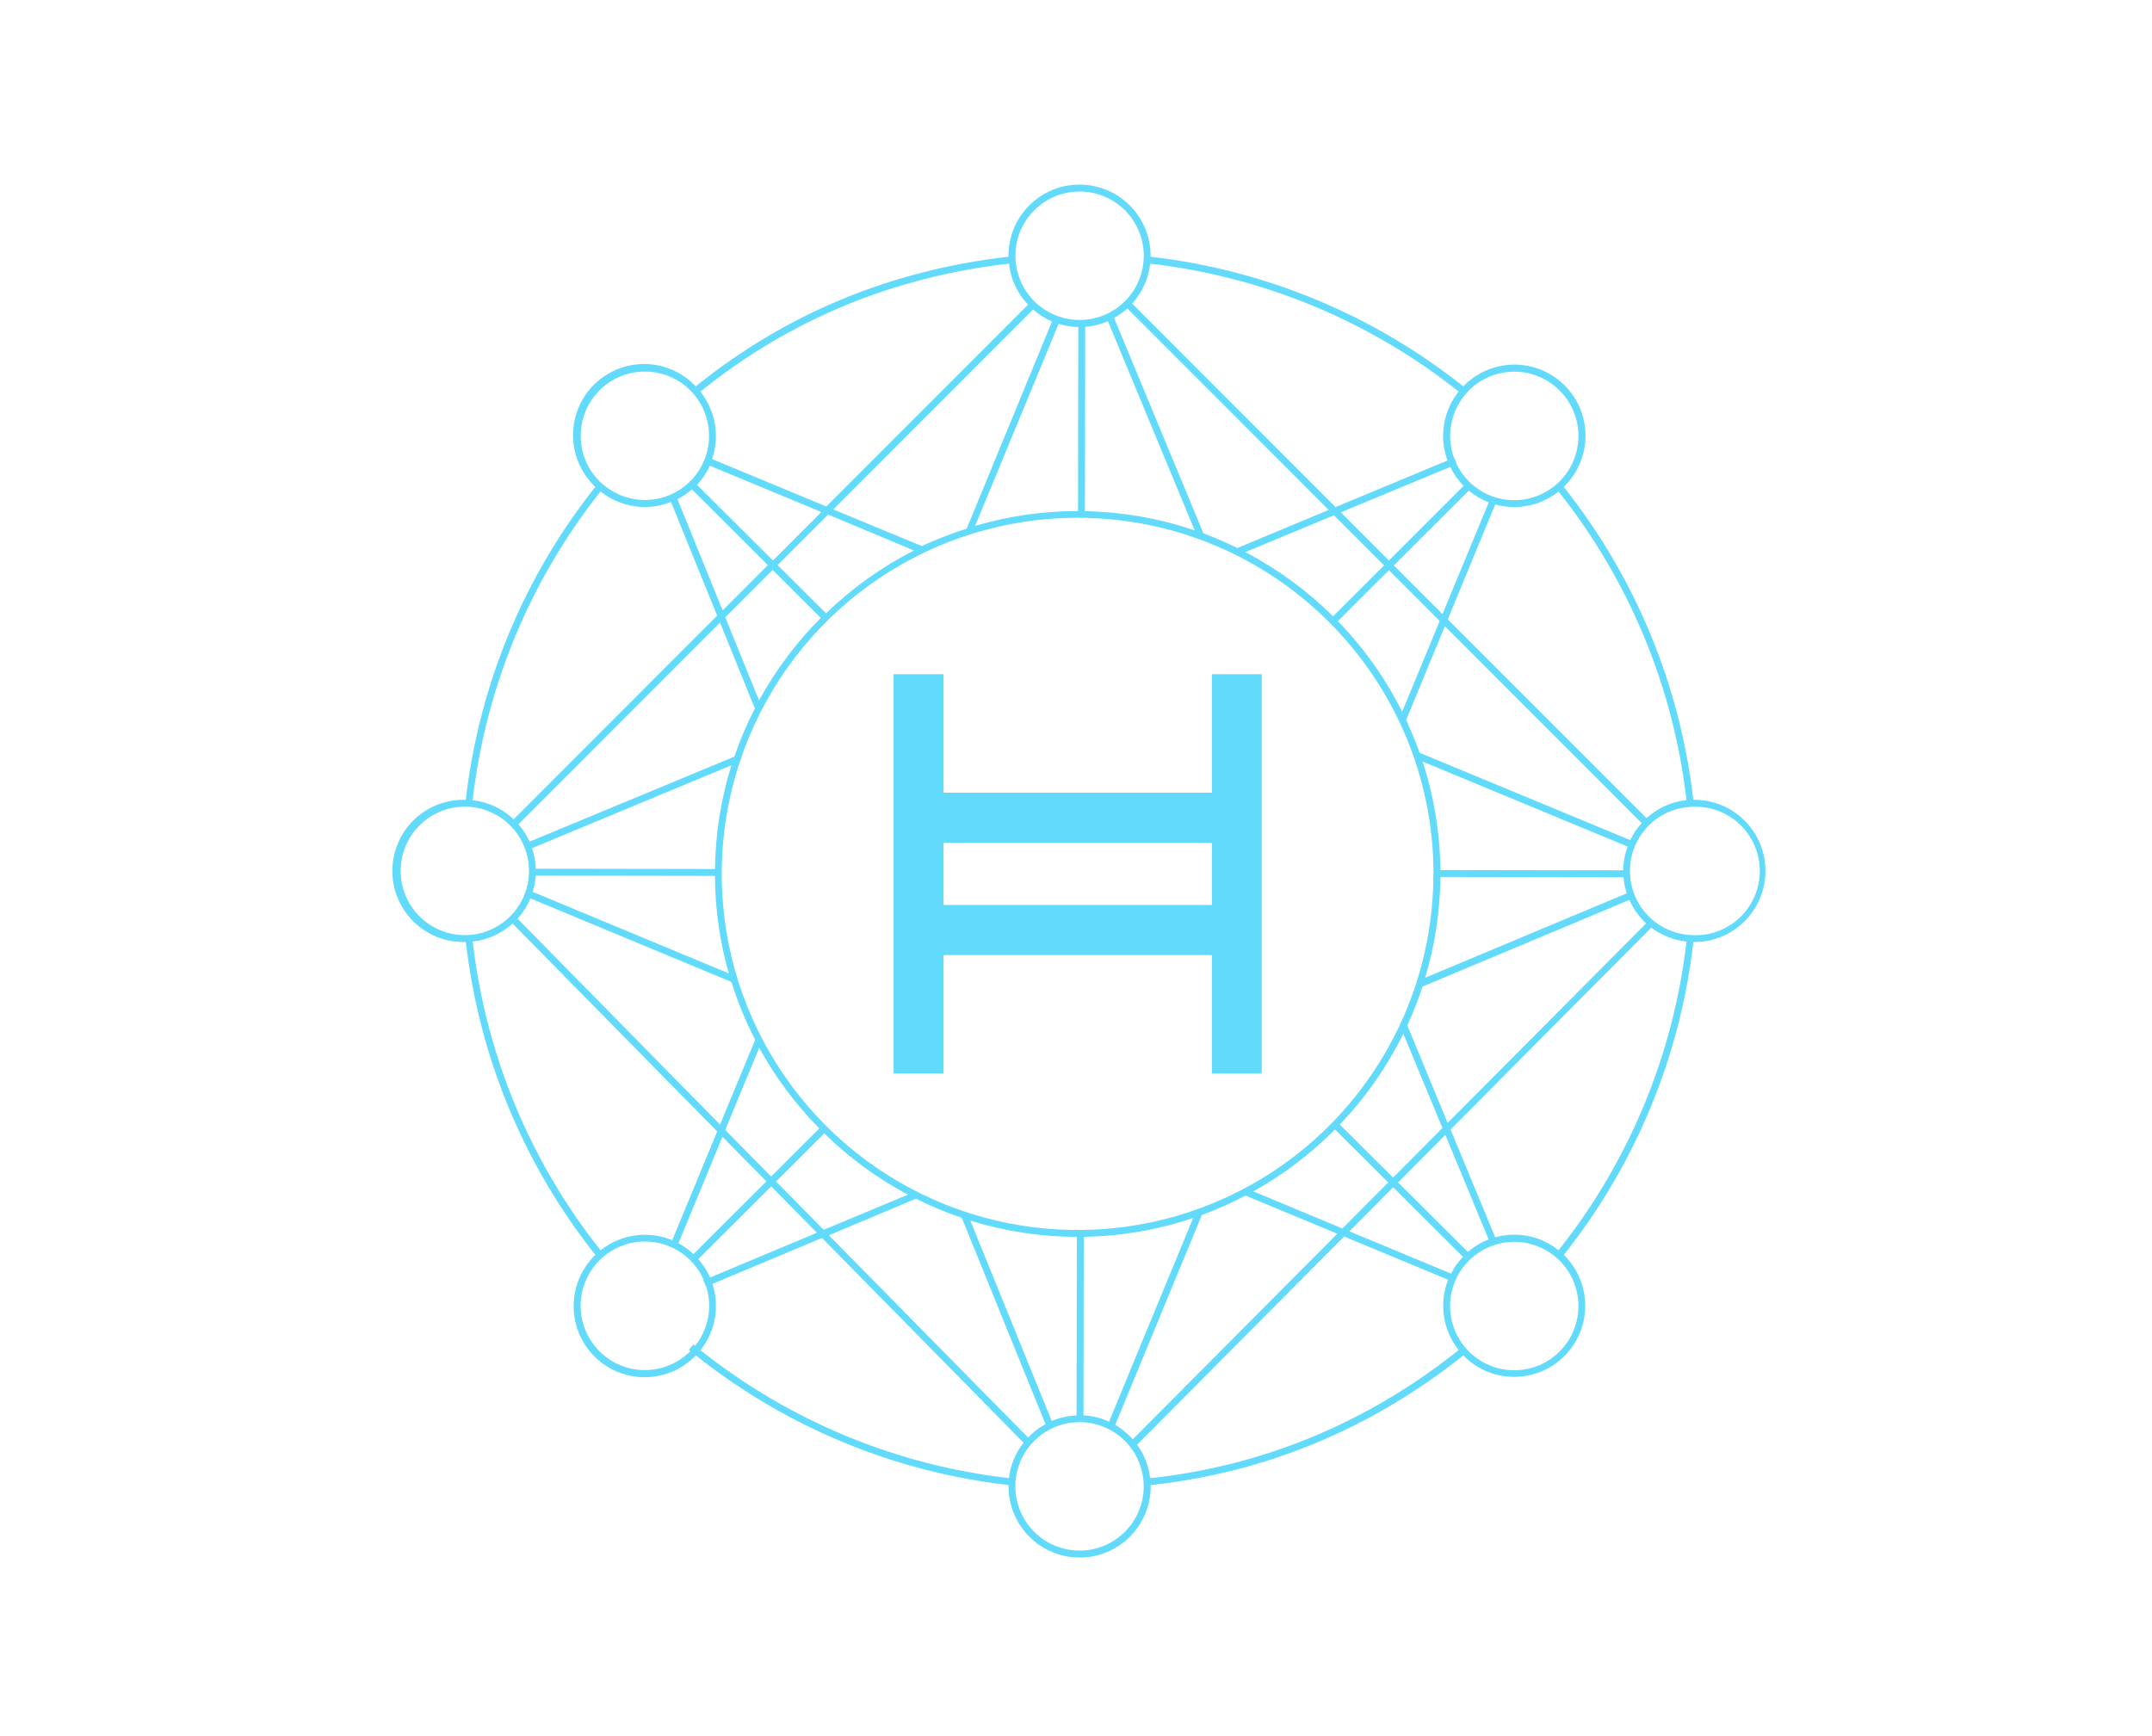 <?xml version="1.0" encoding="UTF-8"?>
<svg width="373px" height="301px" viewBox="0 0 373 301" version="1.1" xmlns="http://www.w3.org/2000/svg" xmlns:xlink="http://www.w3.org/1999/xlink">
    <!-- Generator: Sketch 64 (93537) - https://sketch.com -->
    <title>Artboard</title>
    <desc>Created with Sketch.</desc>
    <g id="Artboard" stroke="none" stroke-width="1" fill="none" fill-rule="evenodd">
        <g id="logo_hedera" transform="translate(68, 32)" fill="#62DAFB" fill-rule="nonzero">
            <path d="M95.541,133.558 L142.054,133.558 L142.054,154.1 L150.686,154.1 L150.686,84.871 L142.054,84.871 L142.054,105.418 L95.541,105.418 L95.541,84.871 L86.878,84.871 L86.878,154.089 L95.541,154.089 L95.541,133.558 Z M95.541,114.093 L142.054,114.093 L142.054,124.893 L95.541,124.893 L95.541,114.093 Z M225.666,106.623 L225.488,106.623 C223.221,86.804 215.443,68.021 203.039,52.407 L203.171,52.285 C206.302,49.174 207.532,44.624 206.396,40.358 C205.259,36.091 201.929,32.758 197.666,31.621 C193.403,30.483 188.857,31.714 185.749,34.848 L185.627,34.98 C170.019,22.562 151.242,14.775 131.431,12.507 L131.431,12.329 C131.431,5.52 125.916,0 119.112,0 C112.309,0 106.793,5.52 106.793,12.329 L106.793,12.507 C86.447,14.819 68.202,22.377 52.598,34.97 L52.476,34.843 C49.38,31.651 44.805,30.376 40.506,31.507 C36.207,32.637 32.85,35.998 31.722,40.301 C30.594,44.604 31.869,49.182 35.059,52.28 L35.186,52.402 C22.867,67.917 15.111,86.561 12.787,106.241 L12.737,106.648 L12.569,106.648 C8.109,106.557 3.949,108.887 1.692,112.738 C-0.564,116.589 -0.564,121.36 1.692,125.211 C3.949,129.062 8.109,131.392 12.569,131.301 L12.747,131.301 C15.009,151.128 22.789,169.92 35.201,185.537 C35.154,185.577 35.11,185.62 35.069,185.664 C31.935,188.774 30.702,193.324 31.838,197.592 C32.974,201.859 36.305,205.193 40.569,206.33 C44.833,207.467 49.379,206.233 52.486,203.096 C52.531,203.055 52.573,203.01 52.613,202.964 C68.221,215.382 86.998,223.167 106.809,225.432 L106.809,225.671 C106.809,232.48 112.324,238 119.128,238 C125.931,238 131.446,232.48 131.446,225.671 L131.446,225.437 C151.352,223.282 169.581,215.73 185.637,202.964 L185.764,203.101 C190.58,207.886 198.356,207.871 203.154,203.069 C207.952,198.267 207.967,190.485 203.186,185.664 L203.049,185.532 C215.46,169.916 223.24,151.126 225.503,131.301 L225.681,131.301 C232.485,131.301 238,125.781 238,118.972 C238,112.163 232.485,106.643 225.681,106.643 L225.666,106.623 Z M224.295,106.699 C221.721,106.987 219.303,108.083 217.389,109.829 L182.936,75.373 L191.162,55.451 C194.97,56.506 199.052,55.671 202.14,53.205 C214.384,68.618 222.067,87.157 224.315,106.719 L224.295,106.699 Z M181.641,120.014 L213.388,120.065 C213.472,121.014 213.668,121.951 213.972,122.855 L179.016,137.491 C180.717,131.825 181.608,125.946 181.661,120.029 L181.641,120.014 Z M213.337,118.87 L181.661,118.82 C181.597,112.431 180.556,106.089 178.574,100.016 L214.119,114.754 C213.626,116.076 213.366,117.474 213.352,118.886 L213.337,118.87 Z M180.453,119.47 C180.461,144.442 165.436,166.96 142.386,176.52 C119.335,186.08 92.801,180.8 75.157,163.142 C57.514,145.484 52.238,118.927 61.791,95.857 C71.343,72.787 93.841,57.75 118.792,57.758 C152.841,57.797 180.432,85.414 180.468,119.49 L180.453,119.47 Z M175.223,147.168 L182.017,163.542 L173.466,172.141 L164.224,162.942 C168.676,158.282 172.391,152.967 175.238,147.183 L175.223,147.168 Z M74.011,163.618 L65.658,171.953 L57.701,163.872 L63.591,149.643 C66.405,154.759 69.911,159.462 74.011,163.618 L74.011,163.618 Z M55.913,118.642 L24.862,118.591 C24.822,117.38 24.605,116.181 24.218,115.033 L58.777,100.661 C56.957,106.482 55.997,112.538 55.929,118.637 L55.913,118.642 Z M24.857,119.785 L55.924,119.836 C55.949,125.552 56.755,131.237 58.32,136.734 L24.339,122.606 C24.621,121.689 24.795,120.742 24.857,119.785 L24.857,119.785 Z M63.566,89.425 L57.711,75.012 L65.922,66.794 L74.265,75.113 C70.04,79.354 66.436,84.173 63.561,89.425 L63.566,89.425 Z M163.889,75.673 L172.74,66.845 L181.539,75.652 L175.03,91.376 C172.139,85.601 168.382,80.304 163.889,75.667 L163.889,75.673 Z M173.588,66.017 L186.587,53.047 C187.621,53.909 188.789,54.596 190.045,55.08 L182.022,74.458 L173.588,66.017 Z M172.74,65.168 L164.397,56.818 L183.367,48.941 C183.956,50.155 184.74,51.264 185.688,52.224 L172.74,65.168 Z M171.897,66.011 L163.051,74.839 C158.569,70.39 153.446,66.639 147.853,63.709 L163.203,57.326 L171.897,66.011 Z M146.457,62.998 C144.545,62.049 142.586,61.201 140.587,60.457 L125.099,23.113 C125.926,22.654 126.697,22.101 127.399,21.467 L162.299,56.396 L146.457,62.998 Z M139.073,59.948 C132.94,57.859 126.52,56.734 120.042,56.615 L120.092,24.658 C121.453,24.555 122.786,24.226 124.038,23.683 L139.073,59.948 Z M118.848,56.594 L118.813,56.594 C112.787,56.59 106.793,57.456 101.015,59.166 L115.487,24.14 C116.592,24.486 117.741,24.671 118.899,24.689 L118.848,56.594 Z M99.552,59.644 C96.899,60.476 94.303,61.484 91.783,62.662 L76.428,56.31 L111.049,21.66 C112.033,22.515 113.145,23.212 114.344,23.723 L99.552,59.644 Z M90.412,63.425 C84.821,66.276 79.687,69.947 75.179,74.316 L66.775,65.966 L75.534,57.199 L90.412,63.425 Z M65.973,65.163 L52.806,52.051 C53.726,51.074 54.479,49.953 55.035,48.732 L74.366,56.762 L65.973,65.163 Z M65.089,65.966 L57.254,73.812 L49.424,54.536 C50.325,54.072 51.166,53.498 51.927,52.828 L65.089,65.966 Z M62.84,90.802 C61.452,93.498 60.264,96.292 59.285,99.162 L23.791,113.9 C23.297,112.809 22.647,111.795 21.861,110.892 L56.797,75.927 L62.84,90.802 Z M23.933,123.734 L58.777,138.218 C59.855,141.676 61.233,145.033 62.896,148.25 L56.802,162.947 L21.709,127.256 C22.643,126.215 23.395,125.025 23.933,123.734 Z M57.224,165.067 L64.84,172.792 L52.196,185.395 C51.415,184.657 50.541,184.023 49.597,183.51 L57.224,165.067 Z M65.668,173.655 L73.589,181.7 L55.071,189.461 C54.561,188.298 53.876,187.219 53.039,186.264 L65.668,173.655 Z M66.511,172.812 L74.869,164.477 C79.173,168.688 84.054,172.263 89.366,175.094 L74.768,181.192 L66.511,172.812 Z M90.768,175.79 C93.336,177.078 95.989,178.189 98.71,179.114 L113.212,214.871 C112.092,215.489 111.075,216.275 110.196,217.204 L75.666,182.138 L90.768,175.79 Z M100.192,179.602 C106.171,181.453 112.392,182.401 118.65,182.412 L118.599,213.362 C117.118,213.423 115.661,213.753 114.299,214.338 L100.192,179.602 Z M119.844,182.397 C126.294,182.299 132.69,181.201 138.804,179.144 L124.231,214.444 C122.833,213.805 121.327,213.435 119.793,213.352 L119.844,182.397 Z M140.317,178.616 C142.913,177.666 145.442,176.544 147.889,175.256 L163.792,181.863 L128.349,217.499 C127.471,216.508 126.443,215.663 125.302,214.993 L140.317,178.616 Z M149.244,174.525 C154.437,171.632 159.197,168.02 163.381,163.796 L172.613,172.98 L164.681,180.958 L149.244,174.525 Z M173.476,173.823 L185.571,185.868 C184.745,186.731 184.048,187.71 183.505,188.775 L165.895,181.457 L173.476,173.823 Z M174.319,172.98 L182.519,164.731 L190.024,182.854 C188.709,183.365 187.491,184.099 186.424,185.024 L174.319,172.98 Z M175.923,145.755 C176.934,143.564 177.816,141.315 178.564,139.021 L214.413,124.003 C215.094,125.543 216.083,126.926 217.318,128.069 L182.916,162.658 L175.923,145.755 Z M178.056,98.491 C177.37,96.56 176.583,94.664 175.72,92.82 L182.433,76.557 L216.546,110.688 C215.745,111.567 215.076,112.558 214.561,113.631 L178.056,98.491 Z M186.587,35.692 C189.399,32.877 193.497,31.778 197.338,32.808 C201.179,33.838 204.18,36.841 205.209,40.686 C206.238,44.53 205.14,48.632 202.328,51.446 C202.084,51.69 201.82,51.919 201.566,52.137 L201.424,52.254 C197.003,55.811 190.614,55.465 186.602,51.451 C185.74,50.589 185.028,49.59 184.495,48.493 L184.535,48.493 L184.078,47.391 L184.028,47.391 C182.537,43.323 183.546,38.76 186.612,35.702 L186.587,35.692 Z M184.825,35.875 C182.138,39.249 181.404,43.782 182.89,47.833 L163.483,55.903 L128.232,20.623 C129.978,18.705 131.072,16.284 131.36,13.706 C150.904,15.956 169.428,23.637 184.835,35.88 L184.825,35.875 Z M119.117,1.199 C123.618,1.197 127.677,3.909 129.4,8.071 C131.124,12.232 130.172,17.023 126.989,20.208 C123.807,23.393 119.02,24.345 114.863,22.621 C110.705,20.896 107.995,16.834 107.997,12.329 C108.005,6.186 112.979,1.208 119.117,1.199 L119.117,1.199 Z M106.88,13.701 C107.175,16.371 108.336,18.87 110.185,20.816 L75.23,55.801 L55.426,47.579 C56.788,43.591 56.022,39.183 53.395,35.89 C68.811,23.449 86.797,15.993 106.875,13.701 L106.88,13.701 Z M32.652,43.564 C32.642,38.366 36.226,33.853 41.287,32.69 C46.349,31.526 51.541,34.023 53.798,38.704 C56.054,43.385 54.775,49.006 50.715,52.247 C46.655,55.488 40.894,55.487 36.836,52.244 L36.597,52.051 C36.364,51.848 36.13,51.644 35.907,51.426 C33.818,49.344 32.646,46.514 32.652,43.564 L32.652,43.564 Z M13.965,106.379 C16.265,86.939 23.926,68.524 36.09,53.194 C39.541,55.95 44.201,56.648 48.307,55.024 L56.304,74.722 L21.034,110.028 C19.089,108.175 16.592,107.011 13.925,106.714 L13.965,106.379 Z M12.569,130.102 C8.069,130.102 4.012,127.388 2.29,123.227 C0.568,119.065 1.521,114.276 4.704,111.092 C7.887,107.907 12.673,106.956 16.83,108.681 C20.987,110.406 23.697,114.468 23.695,118.972 C23.686,125.117 18.709,130.096 12.569,130.102 Z M13.94,131.22 C16.512,130.934 18.928,129.84 20.841,128.094 L56.31,164.137 L48.52,182.991 C44.371,181.265 39.612,181.935 36.1,184.74 C23.86,169.324 16.183,150.782 13.94,131.22 L13.94,131.22 Z M52.471,201.312 L52.166,201.058 L51.404,201.988 L51.673,202.202 L51.638,202.242 C48.826,205.057 44.728,206.156 40.886,205.126 C37.045,204.095 34.045,201.093 33.016,197.248 C31.986,193.404 33.085,189.302 35.897,186.488 C36.157,186.23 36.428,185.986 36.709,185.756 C39.404,183.534 42.985,182.707 46.381,183.522 C49.777,184.337 52.594,186.699 53.989,189.903 L53.908,189.939 L54.365,191.041 L54.415,191.041 C54.754,192.125 54.925,193.255 54.923,194.39 C54.918,196.908 54.055,199.348 52.476,201.307 L52.471,201.312 Z M53.405,202.059 C55.989,198.823 56.774,194.503 55.492,190.564 L74.483,182.605 L109.409,218.093 C108.015,219.868 107.136,221.992 106.87,224.233 C87.328,221.986 68.807,214.305 53.405,202.059 Z M119.112,236.796 C114.612,236.796 110.555,234.082 108.833,229.921 C107.111,225.759 108.064,220.969 111.247,217.785 C114.43,214.601 119.216,213.65 123.373,215.375 C127.531,217.1 130.24,221.162 130.238,225.666 C130.232,231.812 125.254,236.793 119.112,236.796 Z M131.35,224.243 C131.109,222.144 130.331,220.143 129.09,218.434 L164.97,182.351 L182.997,189.842 C181.389,193.944 182.088,198.592 184.83,202.039 C168.967,214.653 150.996,222.113 131.35,224.248 L131.35,224.243 Z M205.588,194.38 C205.6,199.584 202.01,204.102 196.941,205.261 C191.873,206.42 186.678,203.912 184.43,199.219 C182.183,194.527 183.482,188.903 187.559,185.674 C191.636,182.445 197.404,182.473 201.45,185.741 L201.551,185.827 C201.815,186.046 202.059,186.285 202.328,186.528 C204.414,188.608 205.585,191.434 205.583,194.38 L205.588,194.38 Z M202.135,184.724 C199.961,182.974 197.253,182.023 194.463,182.031 C193.347,182.031 192.237,182.184 191.162,182.483 L183.418,163.801 L218.222,128.801 C219.995,130.147 222.102,130.983 224.315,131.22 C222.062,150.783 214.379,169.324 202.135,184.74 L202.135,184.724 Z M225.666,130.107 C219.754,130.123 214.863,125.506 214.533,119.598 C214.203,113.69 218.55,108.557 224.427,107.913 L224.427,107.939 L225.275,107.852 L225.661,107.852 C229.691,107.766 233.453,109.869 235.494,113.349 C237.534,116.829 237.534,121.141 235.494,124.621 C233.453,128.101 229.691,130.203 225.661,130.117 L225.666,130.107 Z" id="Shape"></path>
        </g>
    </g>
</svg>
